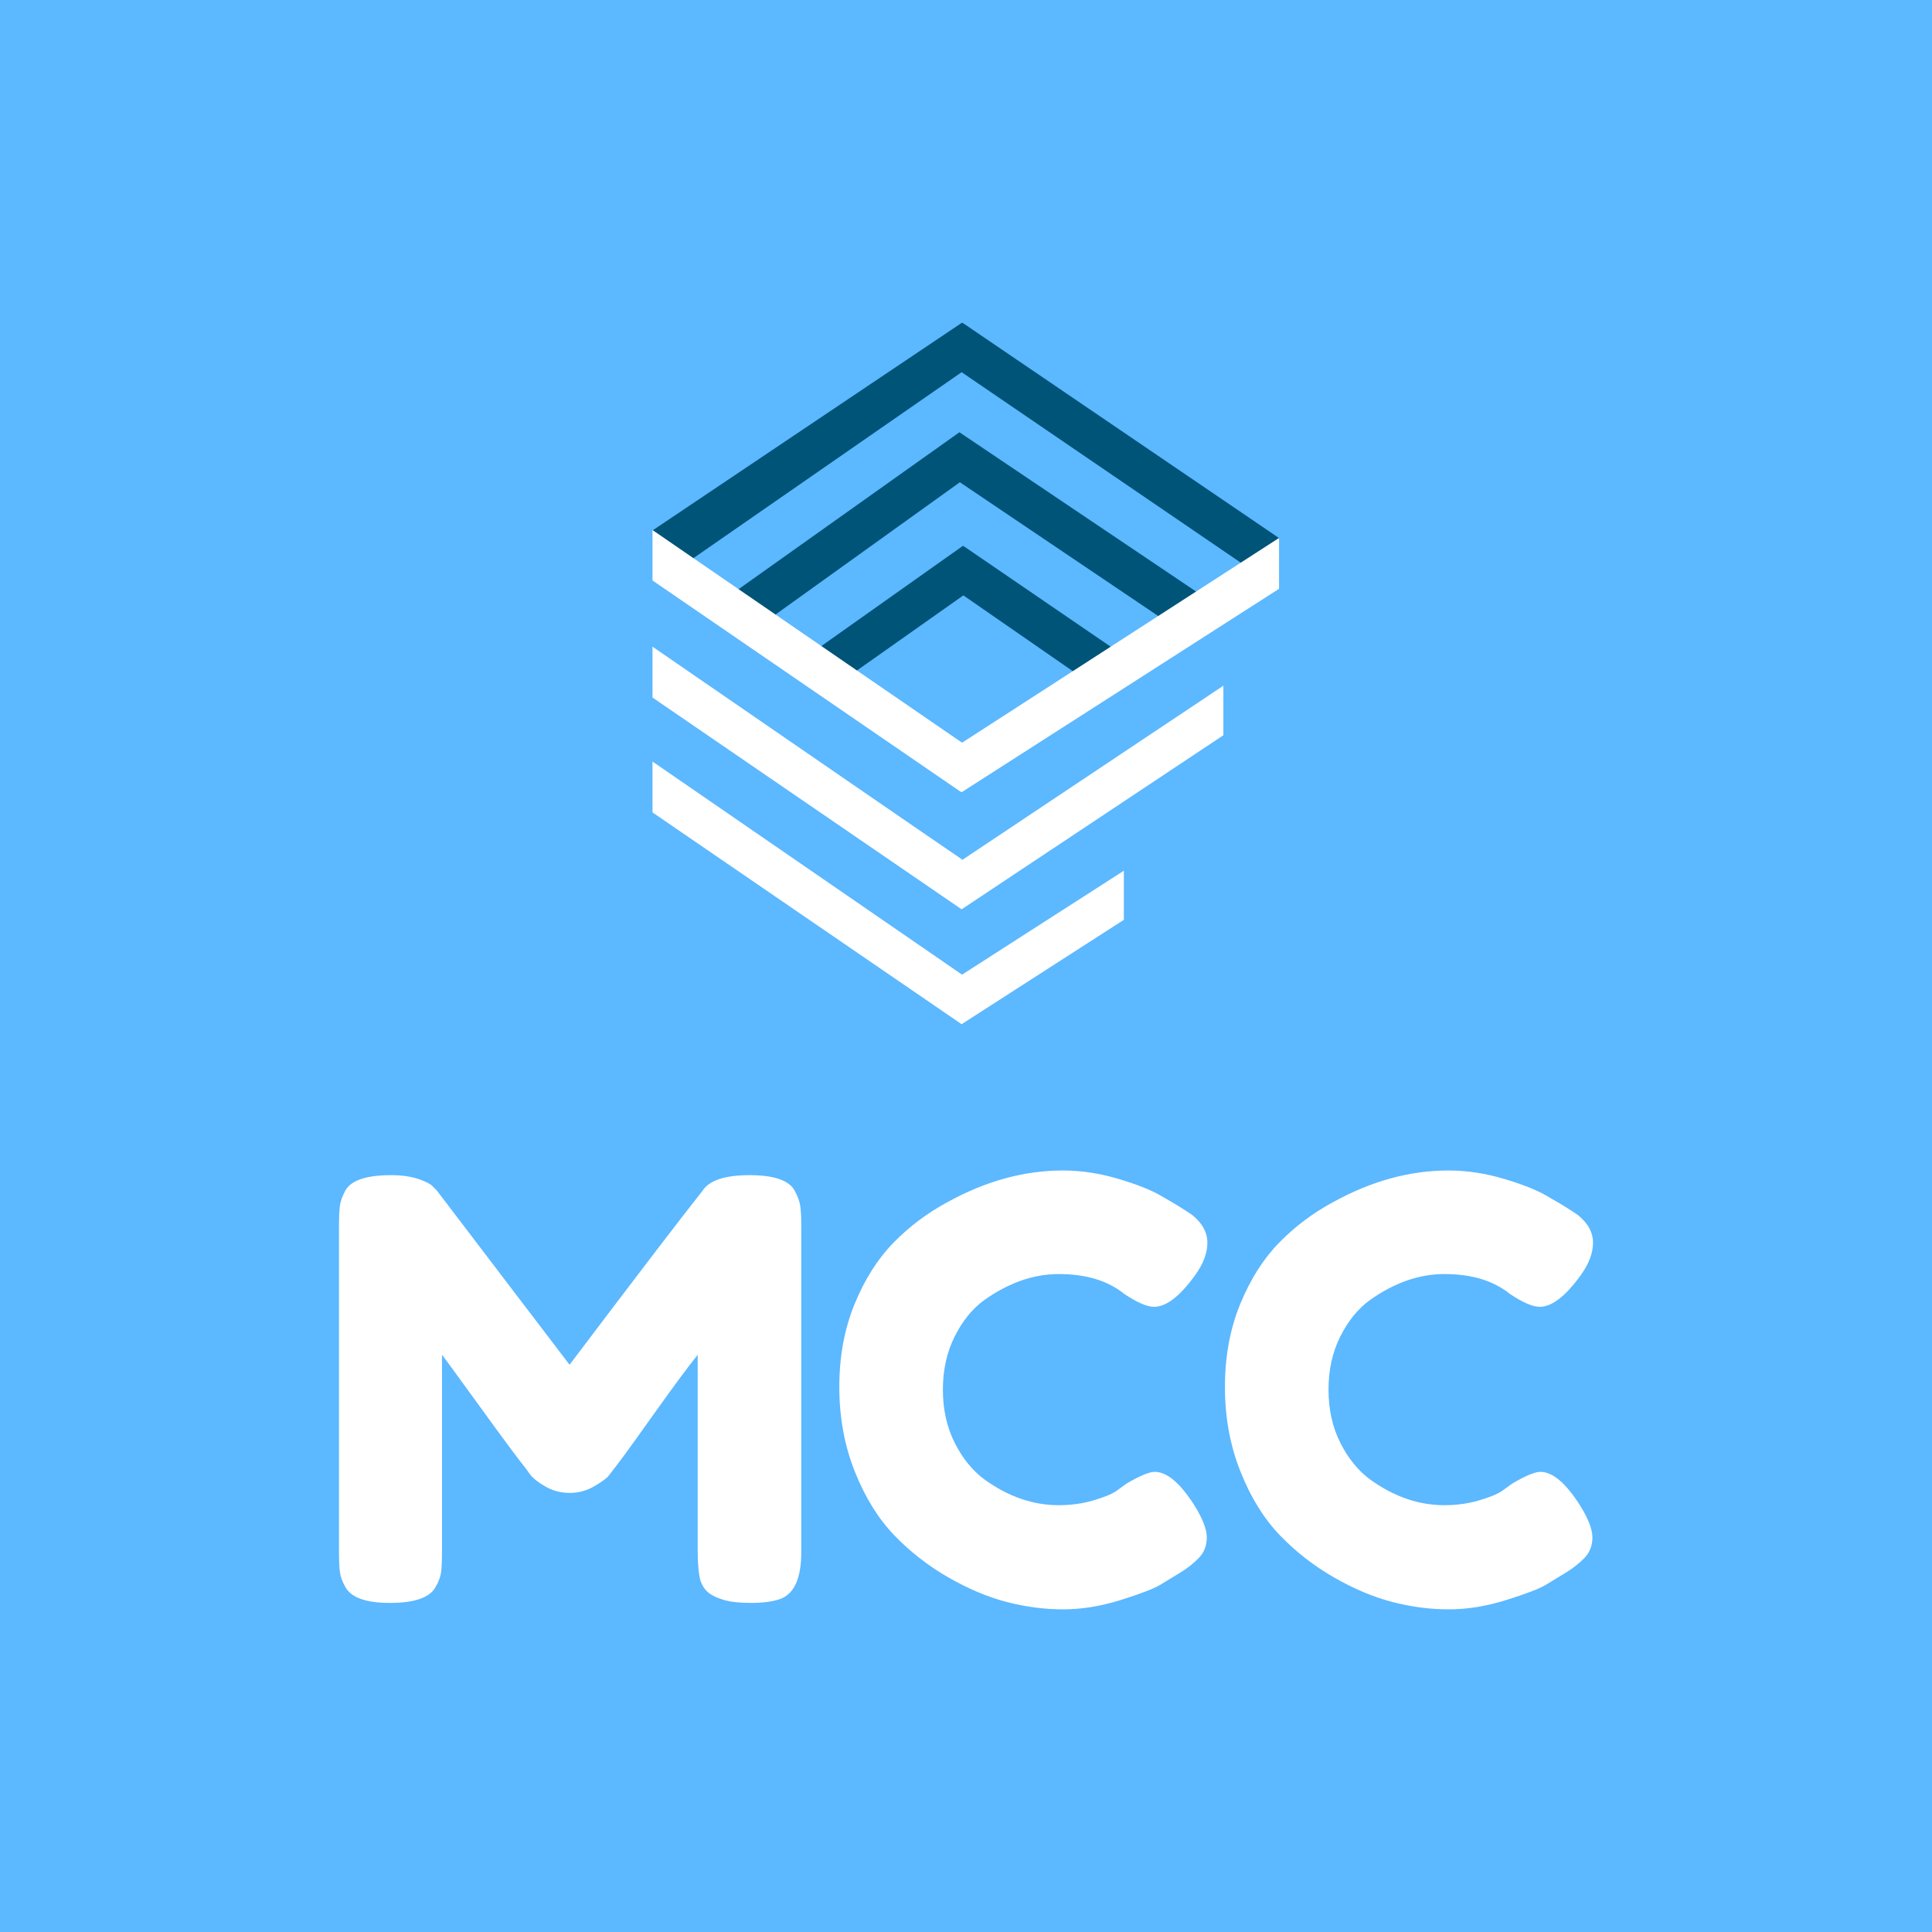 <svg version="1.1" preserveAspectRatio="none" xmlns="http://www.w3.org/2000/svg" width="500" height="500"
     viewBox="0 0 500 500">
  <rect width="100%" height="100%" fill="#5CB8FF" fill-opacity="1"/>
  <svg viewBox="1136.899 968.454 342.882 351.822" width="324.538" height="333" x="87.731px" y="83.5px"
       xmlns="http://www.w3.org/2000/svg" xmlns:xlink="http://www.w3.org/1999/xlink" preserveAspectRatio="none">
    <defs></defs>
    <style>.companyName {fill:#FFFFFF;fill-opacity:1;}.icon1 {fill:#005477;fill-opacity:1;}.icon2
      {fill:#FFFFFF;fill-opacity:1;}.icon3 {fill:#0017EB;fill-opacity:1;}.icon3-str {stroke:#0017EB;stroke-opacity:1;}
    </style>
    <g opacity="1" transform="rotate(0 1136.899 1200.276)">
      <svg width="342.882" height="120" x="1136.899" y="1200.276" version="1.1" preserveAspectRatio="none"
           viewBox="1.6 -29.6 85.72 30">
        <g transform="matrix(1 0 0 1 0 0)" class="companyName">
          <path id="id-D6z1nYkh3"
                d="M32.76-28.20L32.76-28.20Q33.08-27.60 33.14-27.12Q33.20-26.64 33.20-25.72L33.20-25.72L33.20-3.52Q33.20-0.76 31.68-0.28L31.68-0.28Q30.92-0.04 29.76-0.04Q28.60-0.04 27.92-0.24Q27.24-0.44 26.88-0.72Q26.52-1 26.32-1.52L26.32-1.52Q26.12-2.20 26.12-3.60L26.12-3.60L26.12-17Q25.12-15.76 23.20-13.06Q21.28-10.36 20.76-9.68Q20.24-9 20.04-8.74Q19.84-8.48 19.06-8.02Q18.28-7.56 17.38-7.56Q16.48-7.56 15.74-7.98Q15-8.40 14.68-8.80L14.68-8.80L14.36-9.24Q13.56-10.24 11.20-13.50Q8.84-16.76 8.64-17L8.64-17L8.64-3.52Q8.64-2.60 8.58-2.14Q8.52-1.68 8.20-1.12L8.20-1.12Q7.60-0.04 5.08-0.04L5.08-0.04Q2.64-0.04 2.04-1.12L2.04-1.12Q1.72-1.68 1.66-2.16Q1.60-2.64 1.60-3.60L1.60-3.60L1.60-25.80Q1.60-26.72 1.66-27.18Q1.72-27.64 2.04-28.24L2.04-28.24Q2.64-29.28 5.16-29.28L5.16-29.28Q6.24-29.28 7.02-29.02Q7.80-28.76 8.04-28.48L8.04-28.48L8.28-28.24L17.36-16.32Q24.16-25.32 26.44-28.20L26.44-28.20Q27.12-29.28 29.66-29.28Q32.20-29.28 32.76-28.20Z M54.72-7.68L54.72-7.68L55.44-8.20Q56.80-9 57.36-9L57.36-9Q58.60-9 60.04-6.76L60.04-6.76Q60.92-5.36 60.92-4.52Q60.92-3.68 60.38-3.12Q59.84-2.56 59.12-2.12Q58.40-1.68 57.74-1.28Q57.08-0.88 55.04-0.24Q53 0.40 51.10 0.40Q49.20 0.40 47.26-0.10Q45.32-0.60 43.26-1.78Q41.20-2.96 39.56-4.66Q37.92-6.36 36.86-9.02Q35.80-11.68 35.80-14.80Q35.80-17.92 36.84-20.46Q37.88-23 39.50-24.66Q41.12-26.32 43.20-27.44L43.20-27.44Q47.12-29.60 51.08-29.60L51.08-29.60Q52.96-29.60 54.90-29.02Q56.84-28.44 57.84-27.84L57.84-27.84L58.80-27.28Q59.52-26.84 59.92-26.56L59.92-26.56Q60.96-25.72 60.96-24.66Q60.96-23.60 60.12-22.44L60.12-22.44Q58.56-20.28 57.32-20.28L57.32-20.28Q56.60-20.28 55.28-21.16L55.28-21.16Q53.60-22.52 50.80-22.52L50.80-22.52Q48.20-22.52 45.68-20.72L45.68-20.72Q44.48-19.84 43.68-18.24Q42.88-16.64 42.88-14.62Q42.88-12.60 43.68-11Q44.48-9.40 45.72-8.48L45.72-8.48Q48.16-6.72 50.80-6.72L50.80-6.72Q52.04-6.72 53.14-7.04Q54.24-7.36 54.72-7.68Z M81.08-7.68L81.08-7.68L81.80-8.20Q83.16-9 83.72-9L83.72-9Q84.96-9 86.40-6.76L86.40-6.76Q87.28-5.36 87.28-4.52Q87.28-3.68 86.74-3.12Q86.20-2.56 85.48-2.12Q84.76-1.68 84.10-1.28Q83.44-0.88 81.40-0.24Q79.36 0.40 77.46 0.40Q75.56 0.40 73.62-0.10Q71.68-0.60 69.62-1.78Q67.56-2.96 65.92-4.66Q64.28-6.36 63.22-9.02Q62.16-11.68 62.16-14.80Q62.16-17.92 63.20-20.46Q64.24-23 65.86-24.66Q67.48-26.32 69.56-27.44L69.56-27.44Q73.48-29.60 77.44-29.60L77.44-29.60Q79.32-29.60 81.26-29.02Q83.20-28.44 84.20-27.84L84.20-27.84L85.16-27.28Q85.88-26.84 86.28-26.56L86.28-26.56Q87.32-25.72 87.32-24.66Q87.32-23.60 86.48-22.44L86.48-22.44Q84.92-20.28 83.68-20.28L83.68-20.28Q82.96-20.28 81.64-21.16L81.64-21.16Q79.96-22.52 77.16-22.52L77.16-22.52Q74.56-22.52 72.04-20.72L72.04-20.72Q70.84-19.84 70.04-18.24Q69.24-16.64 69.24-14.62Q69.24-12.60 70.04-11Q70.84-9.40 72.08-8.48L72.08-8.48Q74.52-6.72 77.16-6.72L77.16-6.72Q78.40-6.72 79.50-7.04Q80.60-7.36 81.08-7.68Z"/>
        </g>
      </svg>
    </g>
    <g opacity="1" transform="rotate(0 1222.619 968.454)">
      <svg width="171.441" height="191.822" x="1222.619" y="968.454" version="1.1" preserveAspectRatio="none"
           viewBox="28.5 20 143 160">
        <g transform="matrix(1 0 0 1 0 0)">
          <g>
            <path d="M42.9 84.5l7.2 6.7 48.5-34.8 52.5 35.4 5.2-7.9L98.5 45 42.9 84.5z" data-color="1"
                  class="icon1"></path>
            <path d="M99.3 70.9L58.9 99.5l8.9 5 31.6-22.3 30.9 21.4 8.1-6-38.6-26.4-.5-.3z" data-color="1"
                  class="icon1"></path>
            <path d="M99.6 20.3l-.5-.3-70.6 47.4 9.2 6.4L99 31.3l63.6 43.4.5.3 8.4-5.8-71.9-48.9z" data-color="1"
                  class="icon1"></path>
            <path d="M28.5 120.1v11.6L99 180l37-23.8V145l-36.9 23.7-70.6-48.6z" data-color="2" class="icon2"></path>
            <path d="M28.5 93.9v11.6L99 153.8l59.7-39.7v-11.3l-59.5 39.7c-.1 0-70.7-48.6-70.7-48.6z" data-color="2"
                  class="icon2"></path>
            <path d="M99.1 115.8L28.5 67.3v11.5l70 48 .5.3 72.4-46.4V69.1l-72.3 46.7z" data-color="2"
                  class="icon2"></path>
          </g>
        </g>
      </svg>
    </g>
  </svg>
</svg>